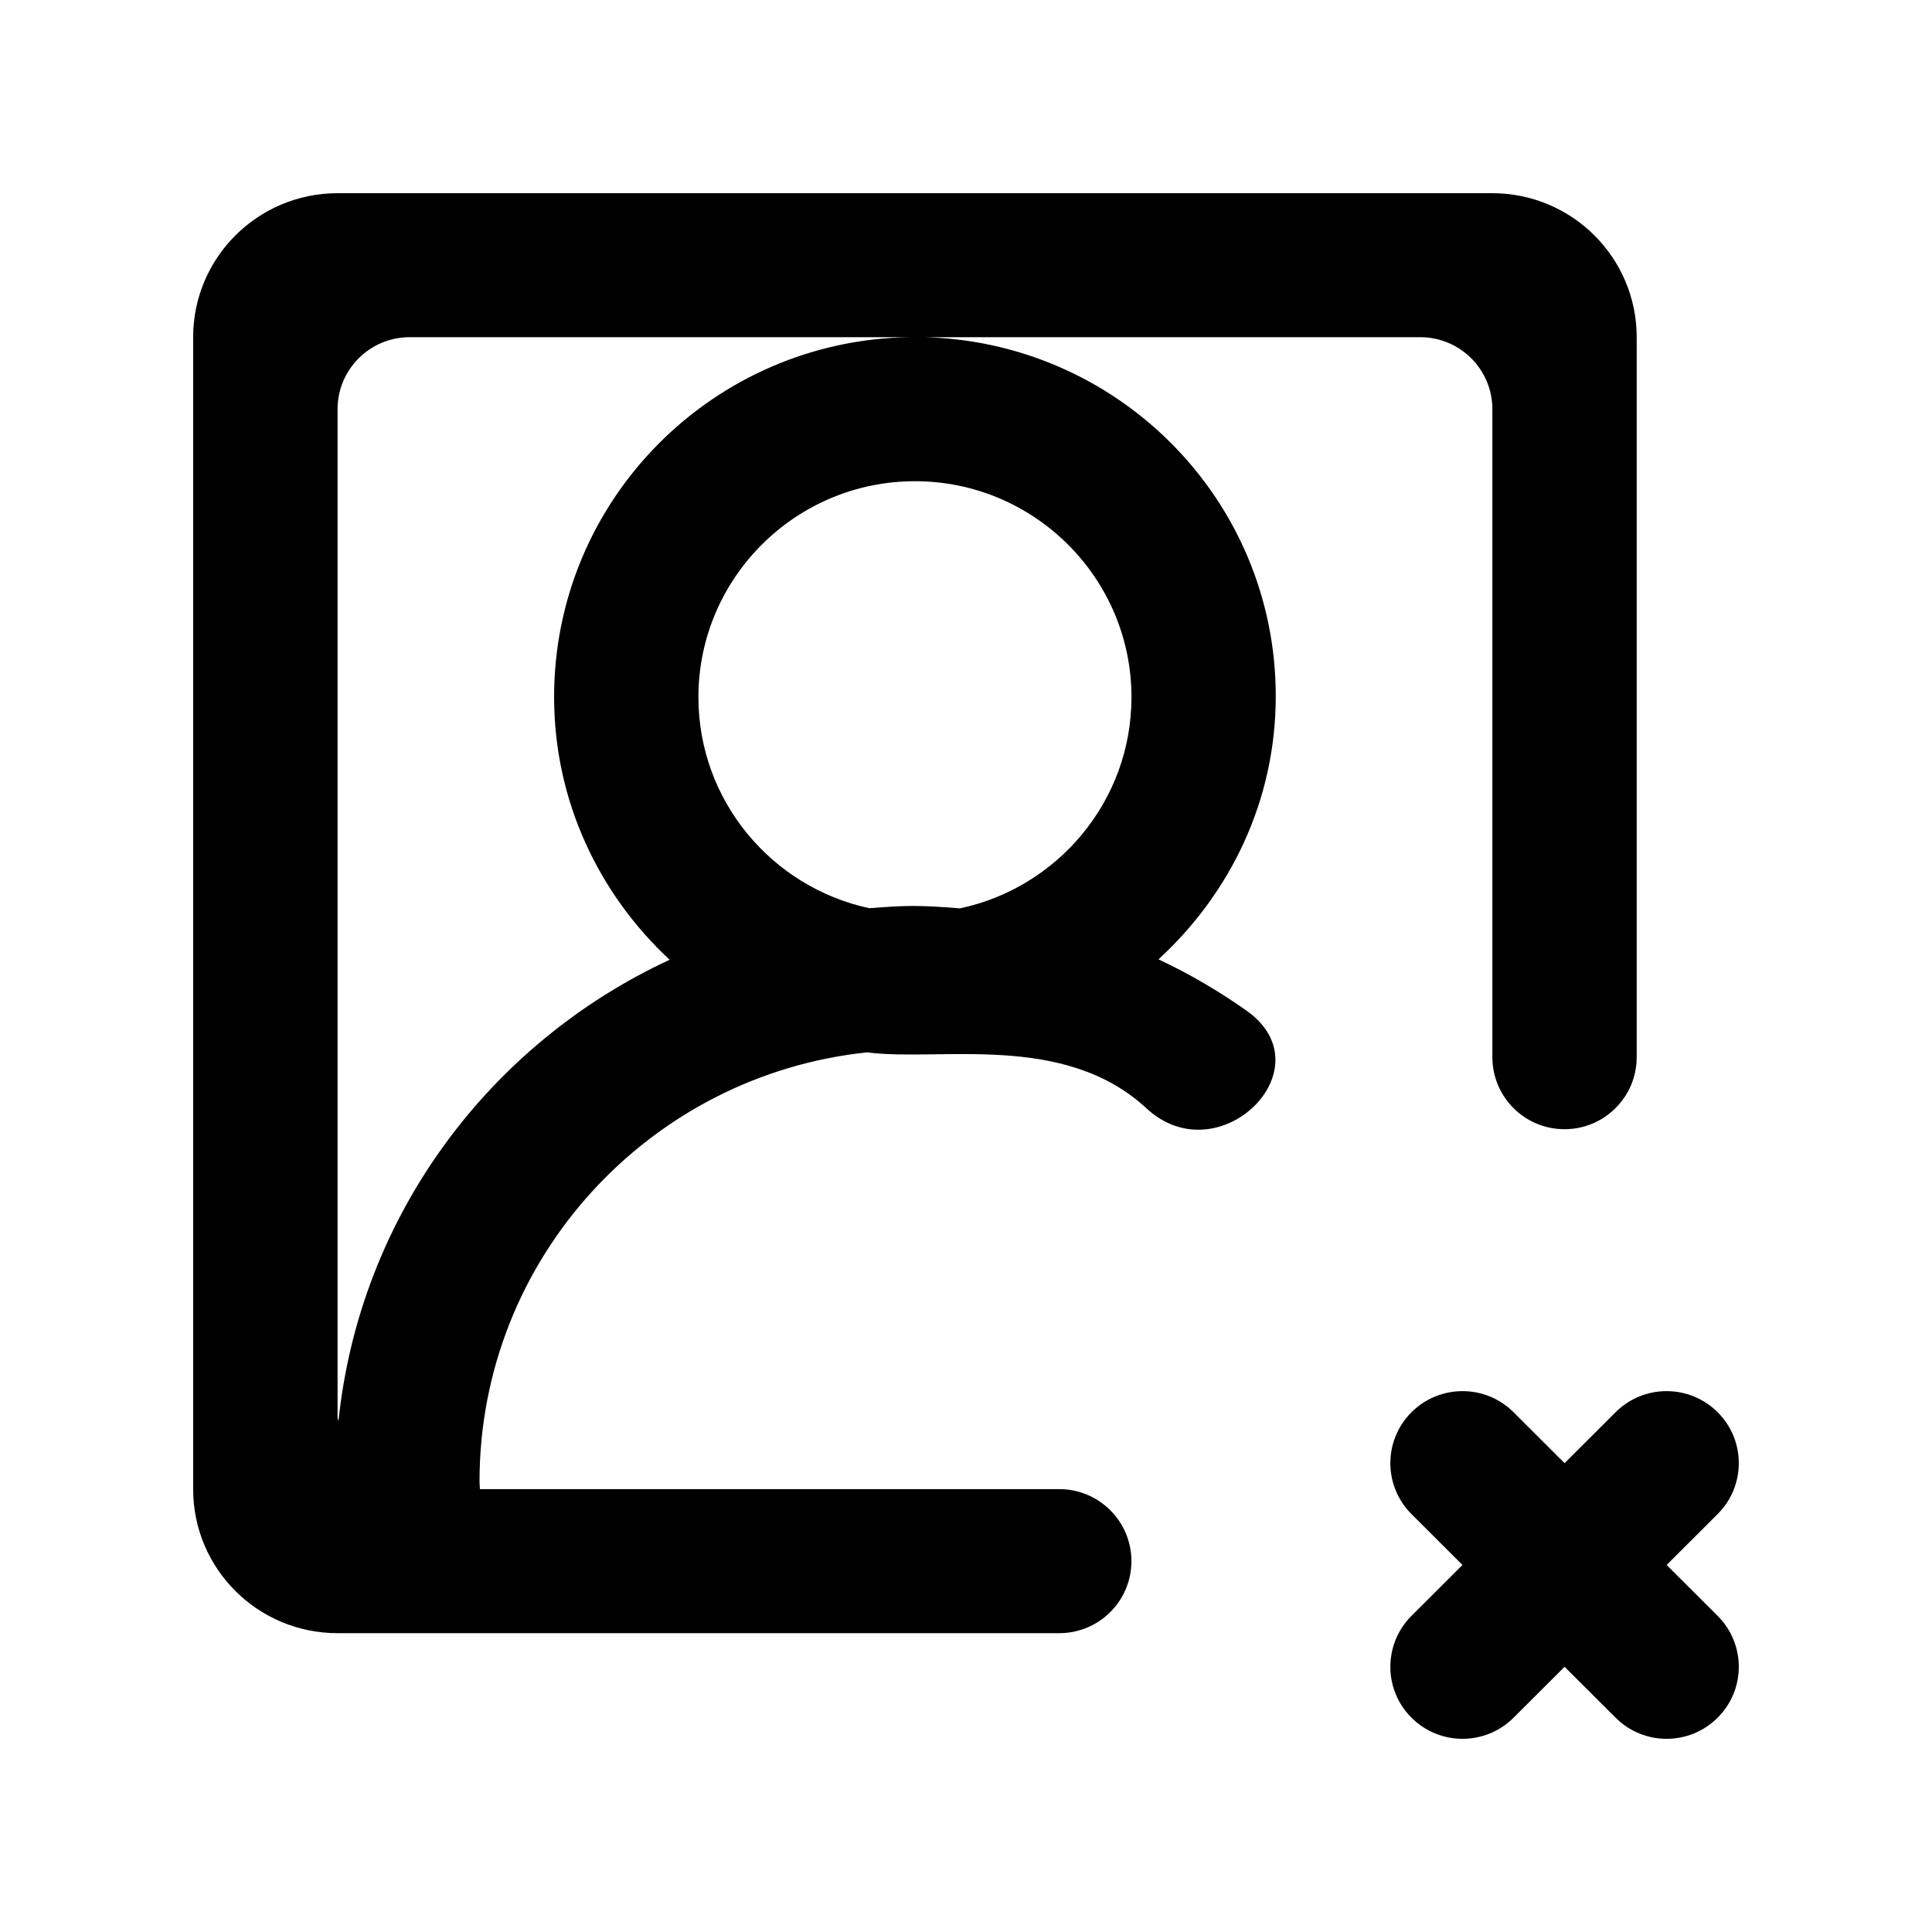 <!-- Generated by IcoMoon.io -->
<svg version="1.1" xmlns="http://www.w3.org/2000/svg" width="40" height="40" viewBox="0 0 40 40">
<title>mp-profile_image_close_round-</title>
<path d="M35.562 33.455c0.584 0.583 0.584 1.526 0 2.108-0.584 0.583-1.53 0.583-2.113 0l-1.056-1.054-1.056 1.054c-0.584 0.583-1.53 0.583-2.114 0-0.583-0.581-0.583-1.525 0-2.108l1.056-1.054-1.056-1.054c-0.583-0.583-0.583-1.526 0-2.108 0.584-0.583 1.53-0.583 2.114 0l1.056 1.054 1.056-1.054c0.583-0.583 1.529-0.583 2.113 0 0.584 0.581 0.584 1.525 0 2.108l-1.056 1.054 1.056 1.054zM19.874 18.807c-0.877-0.072-1.134-0.060-1.877-0.004-2.019-0.434-3.537-2.226-3.537-4.368 0-2.466 2.010-4.472 4.483-4.472 2.472 0 4.483 2.006 4.483 4.472 0 2.147-1.526 3.943-3.552 4.372v0zM7.007 29.43c-0.003-0.031-0.018-0.057-0.018-0.088v-20.87c0-0.823 0.668-1.491 1.494-1.491h10.365c-4.083 0.052-7.376 3.366-7.376 7.449 0 2.154 0.929 4.080 2.392 5.441-3.728 1.728-6.418 5.302-6.857 9.558v0zM19.039 6.981h10.365c0.825 0 1.494 0.668 1.494 1.491v13.416c0 0.823 0.668 1.491 1.494 1.491 0.825 0 1.494-0.668 1.494-1.491v-14.907c0-1.646-1.339-2.981-2.989-2.981h-23.909c-1.651 0-2.989 1.336-2.989 2.981v23.851c0 1.647 1.337 2.981 2.989 2.981h14.943c0.825 0 1.494-0.668 1.494-1.491s-0.669-1.491-1.494-1.491h-11.994c0 0-0.009-0.098-0.009-0.158 0-4.615 3.522-8.415 8.026-8.885 1.494 0.198 4.071-0.428 5.785 1.161 1.494 1.385 3.752-0.832 2.071-2.023-0.571-0.404-1.181-0.762-1.825-1.064 1.482-1.361 2.428-3.278 2.428-5.449 0-4.083-3.295-7.382-7.376-7.434v0z"></path>
</svg>
